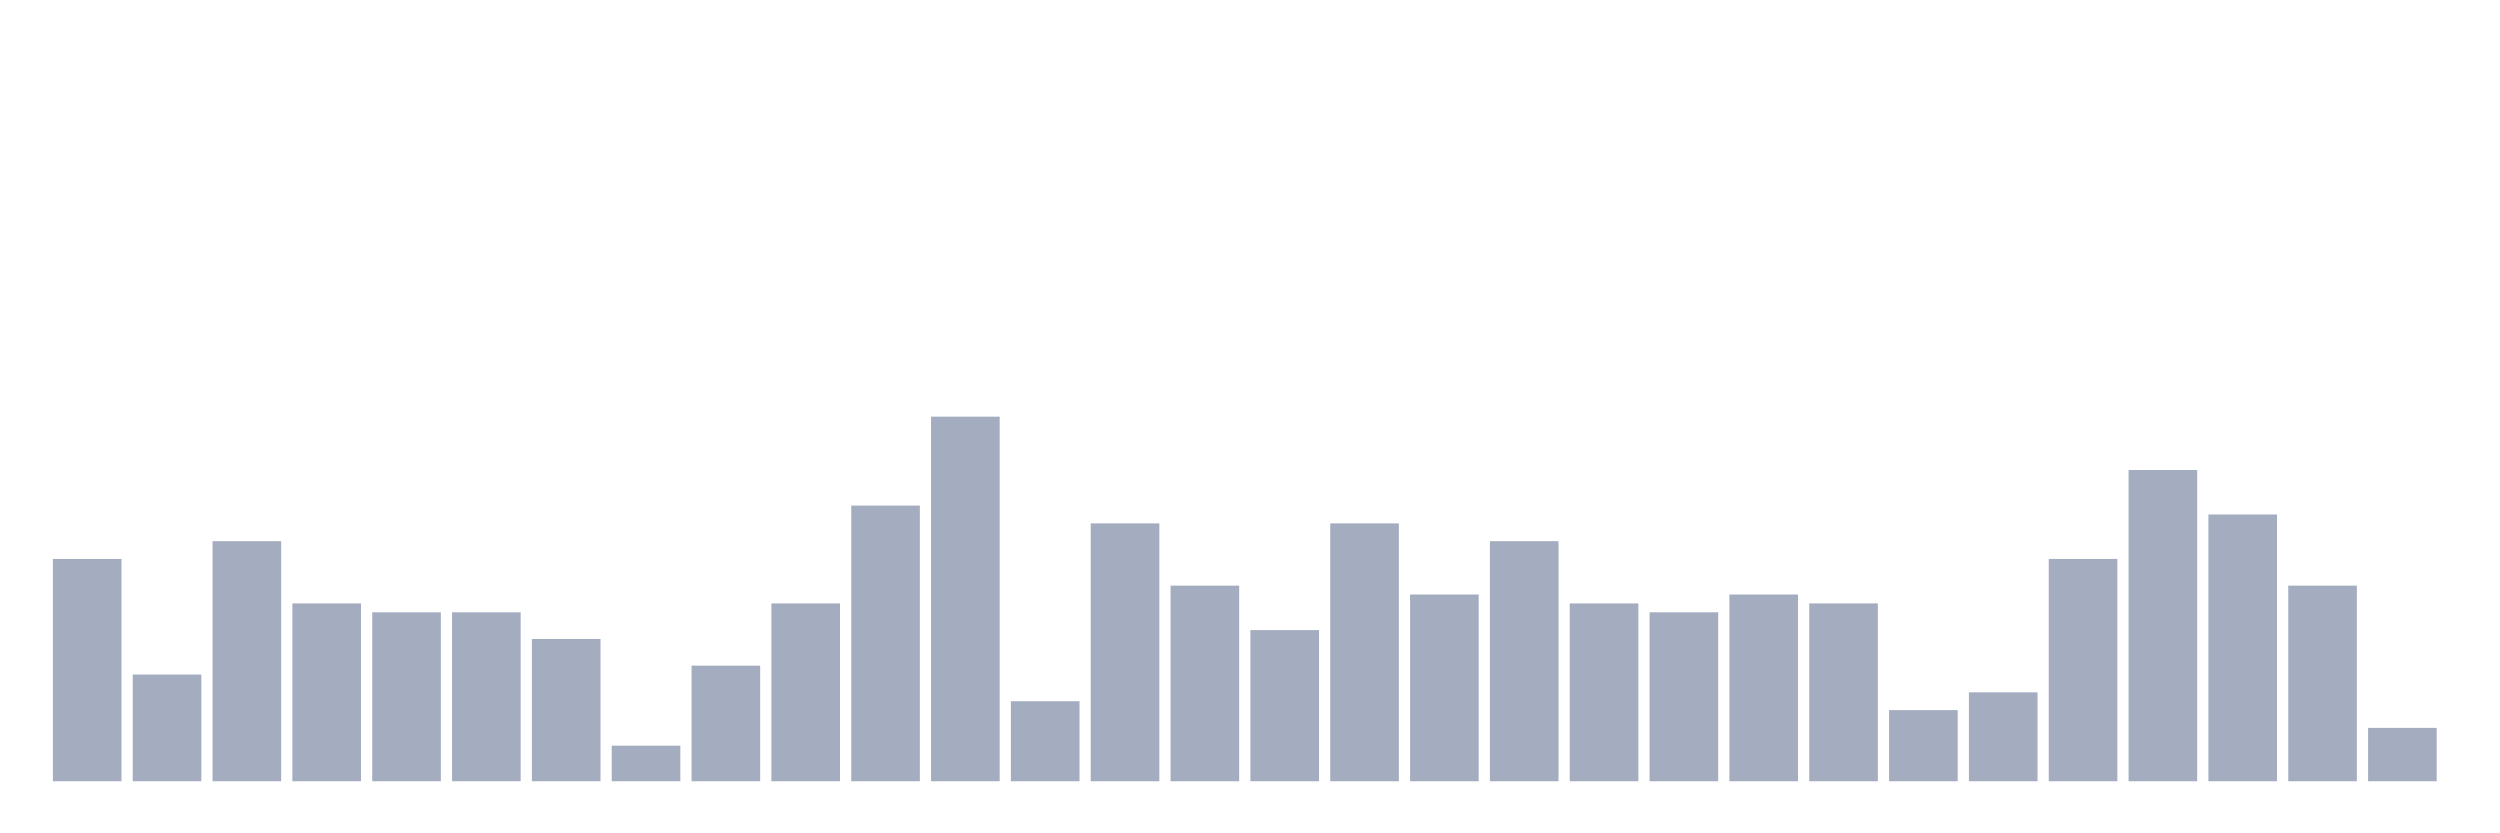 <svg xmlns="http://www.w3.org/2000/svg" viewBox="0 0 480 160"><g transform="translate(10,10)"><rect class="bar" x="0.153" width="13.175" y="97.317" height="42.683" fill="rgb(164,173,192)"></rect><rect class="bar" x="15.482" width="13.175" y="119.512" height="20.488" fill="rgb(164,173,192)"></rect><rect class="bar" x="30.81" width="13.175" y="93.902" height="46.098" fill="rgb(164,173,192)"></rect><rect class="bar" x="46.138" width="13.175" y="105.854" height="34.146" fill="rgb(164,173,192)"></rect><rect class="bar" x="61.466" width="13.175" y="107.561" height="32.439" fill="rgb(164,173,192)"></rect><rect class="bar" x="76.794" width="13.175" y="107.561" height="32.439" fill="rgb(164,173,192)"></rect><rect class="bar" x="92.123" width="13.175" y="112.683" height="27.317" fill="rgb(164,173,192)"></rect><rect class="bar" x="107.451" width="13.175" y="133.171" height="6.829" fill="rgb(164,173,192)"></rect><rect class="bar" x="122.779" width="13.175" y="117.805" height="22.195" fill="rgb(164,173,192)"></rect><rect class="bar" x="138.107" width="13.175" y="105.854" height="34.146" fill="rgb(164,173,192)"></rect><rect class="bar" x="153.436" width="13.175" y="87.073" height="52.927" fill="rgb(164,173,192)"></rect><rect class="bar" x="168.764" width="13.175" y="70" height="70" fill="rgb(164,173,192)"></rect><rect class="bar" x="184.092" width="13.175" y="124.634" height="15.366" fill="rgb(164,173,192)"></rect><rect class="bar" x="199.42" width="13.175" y="90.488" height="49.512" fill="rgb(164,173,192)"></rect><rect class="bar" x="214.748" width="13.175" y="102.439" height="37.561" fill="rgb(164,173,192)"></rect><rect class="bar" x="230.077" width="13.175" y="110.976" height="29.024" fill="rgb(164,173,192)"></rect><rect class="bar" x="245.405" width="13.175" y="90.488" height="49.512" fill="rgb(164,173,192)"></rect><rect class="bar" x="260.733" width="13.175" y="104.146" height="35.854" fill="rgb(164,173,192)"></rect><rect class="bar" x="276.061" width="13.175" y="93.902" height="46.098" fill="rgb(164,173,192)"></rect><rect class="bar" x="291.39" width="13.175" y="105.854" height="34.146" fill="rgb(164,173,192)"></rect><rect class="bar" x="306.718" width="13.175" y="107.561" height="32.439" fill="rgb(164,173,192)"></rect><rect class="bar" x="322.046" width="13.175" y="104.146" height="35.854" fill="rgb(164,173,192)"></rect><rect class="bar" x="337.374" width="13.175" y="105.854" height="34.146" fill="rgb(164,173,192)"></rect><rect class="bar" x="352.702" width="13.175" y="126.341" height="13.659" fill="rgb(164,173,192)"></rect><rect class="bar" x="368.031" width="13.175" y="122.927" height="17.073" fill="rgb(164,173,192)"></rect><rect class="bar" x="383.359" width="13.175" y="97.317" height="42.683" fill="rgb(164,173,192)"></rect><rect class="bar" x="398.687" width="13.175" y="80.244" height="59.756" fill="rgb(164,173,192)"></rect><rect class="bar" x="414.015" width="13.175" y="88.78" height="51.22" fill="rgb(164,173,192)"></rect><rect class="bar" x="429.344" width="13.175" y="102.439" height="37.561" fill="rgb(164,173,192)"></rect><rect class="bar" x="444.672" width="13.175" y="129.756" height="10.244" fill="rgb(164,173,192)"></rect></g></svg>